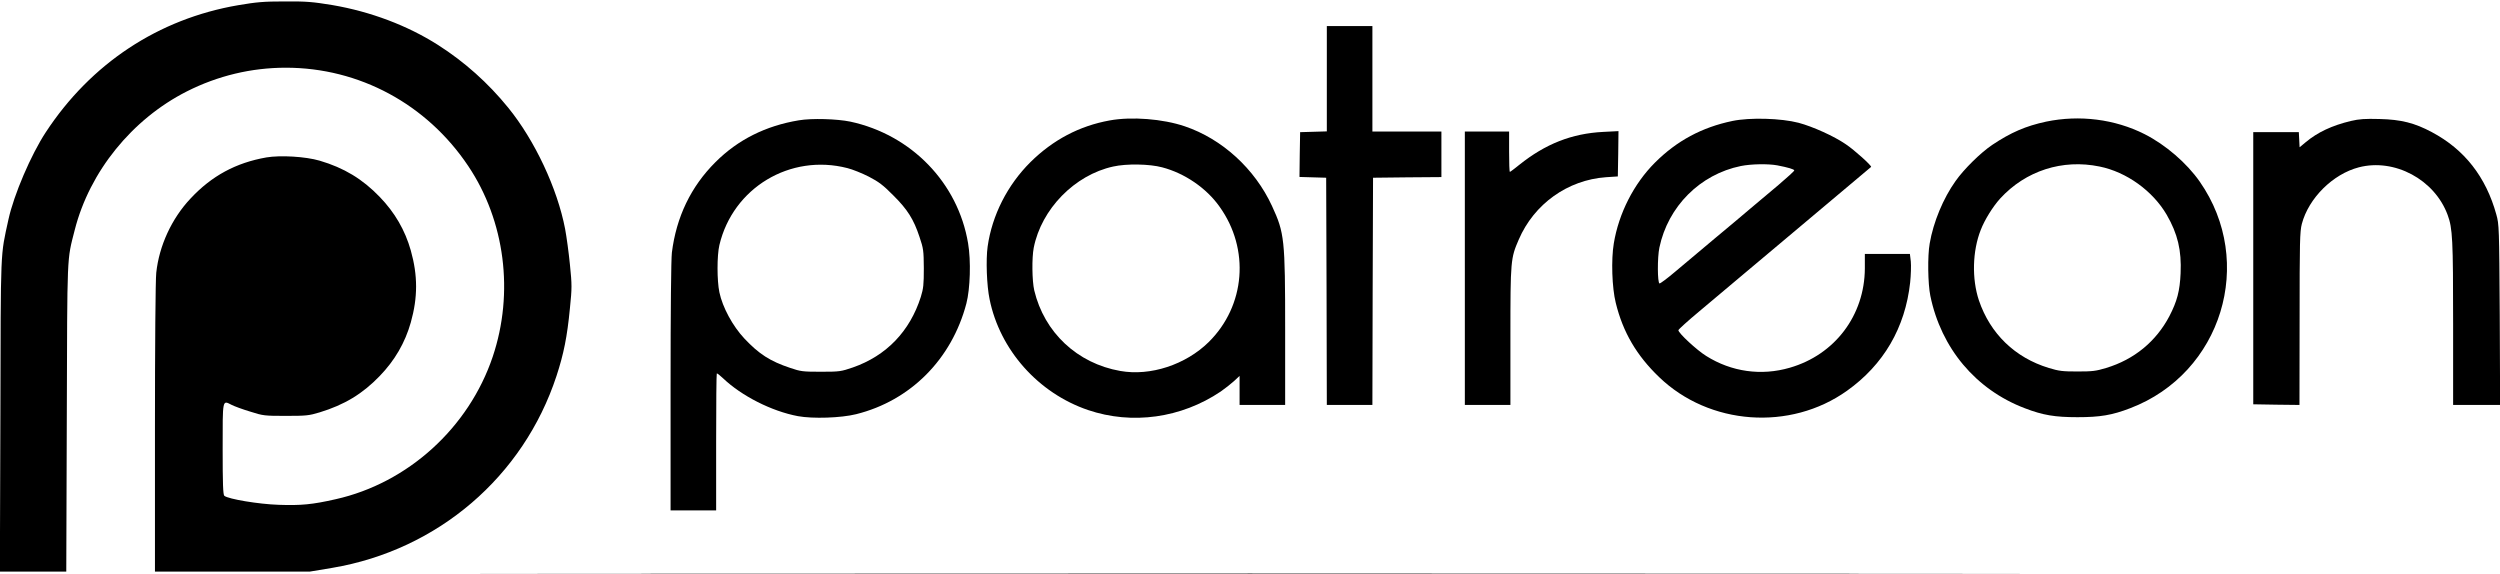 <?xml version="1.0" standalone="no"?>
<!DOCTYPE svg PUBLIC "-//W3C//DTD SVG 20010904//EN"
 "http://www.w3.org/TR/2001/REC-SVG-20010904/DTD/svg10.dtd">
<svg version="1.0" xmlns="http://www.w3.org/2000/svg"
 width="1920pt" height="441pt" viewBox="0 0 1920 441"
 preserveAspectRatio="xMidYMid meet">

<g transform="translate(0,441) scale(0.1,-0.1)"
fill="#000000" stroke="none">
<path d="M1829 4370 c-613 -105 -1131 -448 -1477 -975 -114 -173 -246 -482
-287 -670 -63 -290 -59 -193 -62 -1507 l-4 -1198 255 0 255 0 4 1183 c4 1286
0 1201 61 1441 114 448 440 851 861 1064 237 120 496 182 760 182 564 0 1083
-280 1401 -755 283 -422 353 -974 188 -1465 -184 -546 -652 -970 -1206 -1094
-180 -41 -267 -49 -438 -43 -154 5 -386 44 -417 69 -10 8 -13 92 -13 360 0
388 -3 375 68 339 21 -11 86 -35 143 -52 100 -32 110 -33 274 -33 157 0 177 2
260 27 190 58 329 142 461 279 116 120 195 256 239 412 54 192 54 360 0 552
-44 156 -123 292 -239 412 -132 137 -274 223 -461 278 -109 32 -302 43 -409
25 -234 -41 -421 -142 -583 -316 -145 -154 -241 -363 -263 -570 -6 -51 -10
-566 -10 -1192 l0 -1103 594 0 595 0 174 29 c809 137 1467 700 1721 1474 55
168 82 300 103 520 16 155 16 179 0 335 -9 92 -26 215 -37 274 -60 312 -233
680 -437 931 -155 191 -336 352 -538 481 -237 151 -520 257 -812 307 -153 25
-198 29 -366 28 -164 0 -217 -5 -358 -29z"/>
<path d="M10190 3805 l0 -404 -102 -3 -103 -3 -3 -172 -2 -172 102 -3 103 -3
3 -873 2 -872 175 0 175 0 2 873 3 872 263 3 262 2 0 175 0 175 -265 0 -265 0
0 405 0 405 -175 0 -175 0 0 -405z"/>
<path d="M6135 3486 c-254 -42 -468 -149 -640 -321 -189 -188 -301 -422 -335
-695 -6 -53 -10 -435 -10 -1032 l0 -948 175 0 175 0 0 523 c0 288 2 526 5 529
3 2 25 -15 49 -38 142 -135 372 -252 574 -290 114 -21 331 -14 447 15 418 104
735 423 847 851 29 112 36 327 13 461 -77 464 -435 834 -905 935 -102 21 -296
27 -395 10z m373 -367 c40 -10 114 -40 165 -66 75 -39 109 -64 187 -143 110
-109 157 -184 202 -320 30 -89 32 -104 33 -240 0 -125 -3 -155 -23 -220 -84
-264 -264 -452 -522 -542 -91 -31 -101 -33 -245 -33 -139 0 -156 2 -235 29
-156 52 -241 107 -353 226 -90 96 -168 240 -192 355 -19 91 -19 282 0 363 104
439 543 704 983 591z"/>
<path d="M8522 3485 c-232 -42 -435 -149 -608 -320 -177 -176 -295 -408 -329
-649 -14 -100 -7 -300 15 -404 79 -390 374 -721 756 -851 339 -115 716 -62
1019 142 33 23 79 59 102 80 l43 40 0 -112 0 -111 175 0 175 0 0 578 c0 697
-5 742 -101 950 -132 286 -383 515 -670 612 -168 57 -408 76 -577 45z m403
-360 c173 -45 341 -160 441 -302 234 -326 199 -761 -83 -1040 -177 -174 -448
-263 -679 -222 -331 58 -584 296 -661 619 -17 74 -19 249 -4 327 59 298 314
559 610 624 102 23 280 20 376 -6z"/>
<path d="M13305 3481 c-235 -49 -428 -153 -595 -320 -163 -163 -278 -390 -316
-620 -21 -125 -14 -341 15 -457 55 -225 160 -404 333 -570 385 -371 1007 -416
1443 -105 281 200 447 484 485 832 6 57 8 129 5 161 l-7 58 -173 0 -173 0 0
-112 c-2 -360 -230 -662 -576 -762 -219 -64 -448 -32 -642 90 -73 45 -214 176
-214 198 0 6 73 72 163 147 89 75 239 201 333 280 94 79 252 211 350 294 222
186 627 527 634 533 8 7 -129 131 -194 174 -90 62 -254 136 -363 165 -134 35
-373 42 -508 14z m345 -341 c83 -16 130 -30 130 -39 0 -5 -55 -55 -122 -112
-68 -57 -163 -137 -213 -179 -49 -42 -175 -148 -280 -235 -104 -88 -239 -201
-300 -252 -60 -51 -114 -91 -120 -90 -16 6 -17 198 -1 275 66 316 312 563 626
627 80 16 209 18 280 5z"/>
<path d="M15715 3476 c-158 -34 -271 -83 -415 -179 -89 -60 -217 -186 -281
-277 -95 -133 -171 -316 -199 -480 -17 -95 -14 -310 5 -402 83 -403 349 -720
725 -863 140 -54 233 -69 405 -69 172 0 265 15 405 69 703 268 965 1122 534
1740 -100 143 -262 283 -424 365 -228 115 -499 149 -755 96z m410 -345 c207
-42 408 -187 515 -370 85 -147 115 -274 107 -450 -6 -136 -27 -215 -86 -329
-102 -194 -270 -333 -486 -398 -78 -24 -107 -27 -220 -27 -113 0 -142 3 -220
27 -260 79 -450 263 -537 519 -55 165 -50 379 14 541 30 78 93 179 149 241
196 214 479 305 764 246z"/>
<path d="M18055 3481 c-146 -35 -256 -87 -347 -163 l-47 -39 -3 58 -3 58 -175
0 -175 0 0 -1045 0 -1045 178 -3 177 -2 1 662 c0 592 2 670 17 728 52 198 238
383 438 435 274 71 582 -94 682 -366 38 -103 42 -187 42 -835 l0 -624 181 0
180 0 -3 693 c-4 673 -5 694 -26 769 -80 290 -245 500 -495 633 -133 71 -236
97 -402 101 -112 3 -156 0 -220 -15z"/>
<path d="M11250 2350 l0 -1050 175 0 175 0 0 528 c0 583 2 599 64 742 118 274
376 458 670 479 l91 6 3 174 2 174 -117 -6 c-241 -12 -444 -92 -645 -253 -37
-30 -69 -54 -72 -54 -4 0 -6 70 -6 155 l0 155 -170 0 -170 0 0 -1050z"/>
<path d="M4797 3 c2642 -2 6964 -2 9605 0 2642 1 481 2 -4802 2 -5283 0 -7444
-1 -4803 -2z"/>
</g>
</svg>
